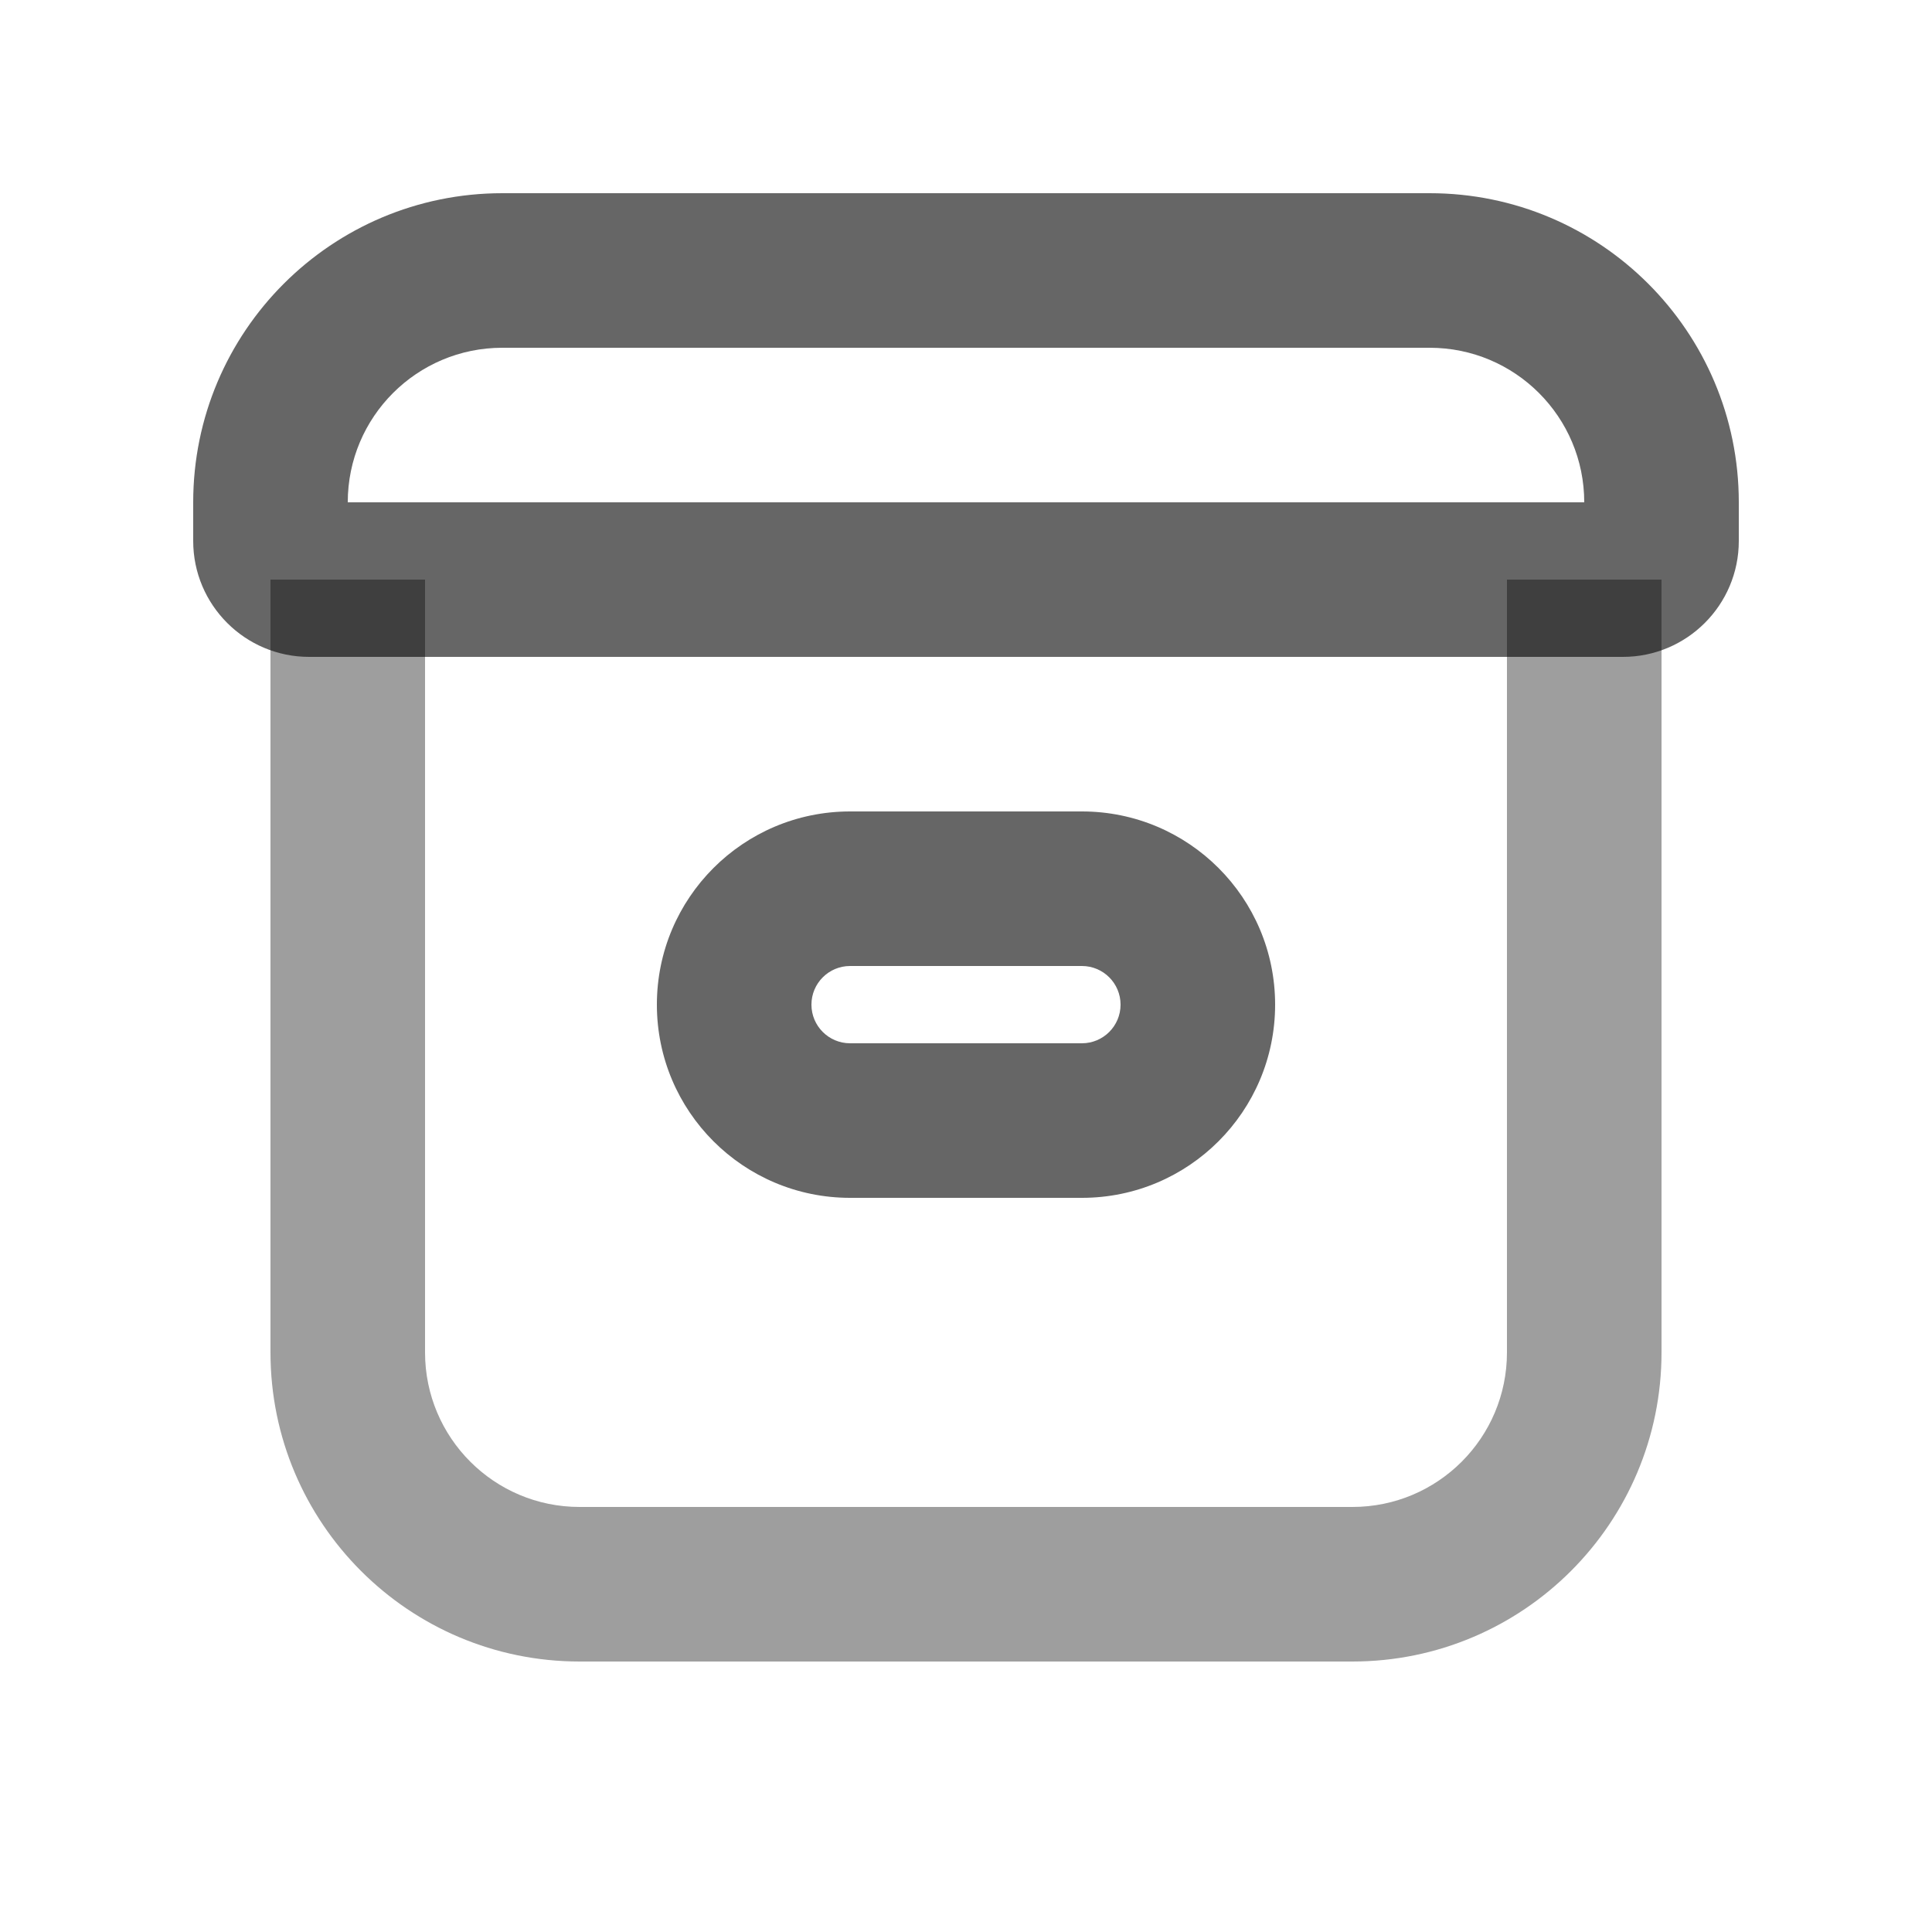 <svg width="25" height="25" viewBox="0 0 25 25" fill="none" xmlns="http://www.w3.org/2000/svg">
<path fill-rule="evenodd" clip-rule="evenodd" d="M5.5 7.5V17.5C5.5 18.605 6.395 19.5 7.5 19.5H17.5C18.605 19.5 19.5 18.605 19.5 17.5V7.5H21.5V17.5C21.5 19.709 19.709 21.5 17.5 21.5H7.5C5.291 21.5 3.5 19.709 3.5 17.5V7.5H5.5Z" fill="black" fill-opacity="0.38"/>
<path fill-rule="evenodd" clip-rule="evenodd" d="M6.5 2.5C4.291 2.5 2.5 4.291 2.5 6.5V7C2.5 7.828 3.172 8.5 4 8.5H21C21.828 8.5 22.5 7.828 22.5 7V6.5C22.5 4.291 20.709 2.5 18.5 2.5H6.5ZM4.5 6.5C4.5 5.395 5.395 4.5 6.5 4.5H18.5C19.605 4.5 20.5 5.395 20.5 6.5H4.5ZM11 10.5C9.619 10.5 8.5 11.619 8.5 13C8.5 14.381 9.619 15.5 11 15.5H14C15.381 15.5 16.5 14.381 16.5 13C16.5 11.619 15.381 10.5 14 10.5H11ZM10.5 13C10.5 12.724 10.724 12.5 11 12.5H14C14.276 12.5 14.5 12.724 14.5 13C14.5 13.276 14.276 13.5 14 13.5H11C10.724 13.5 10.5 13.276 10.5 13Z" fill="black" fill-opacity="0.6"/>
</svg>
